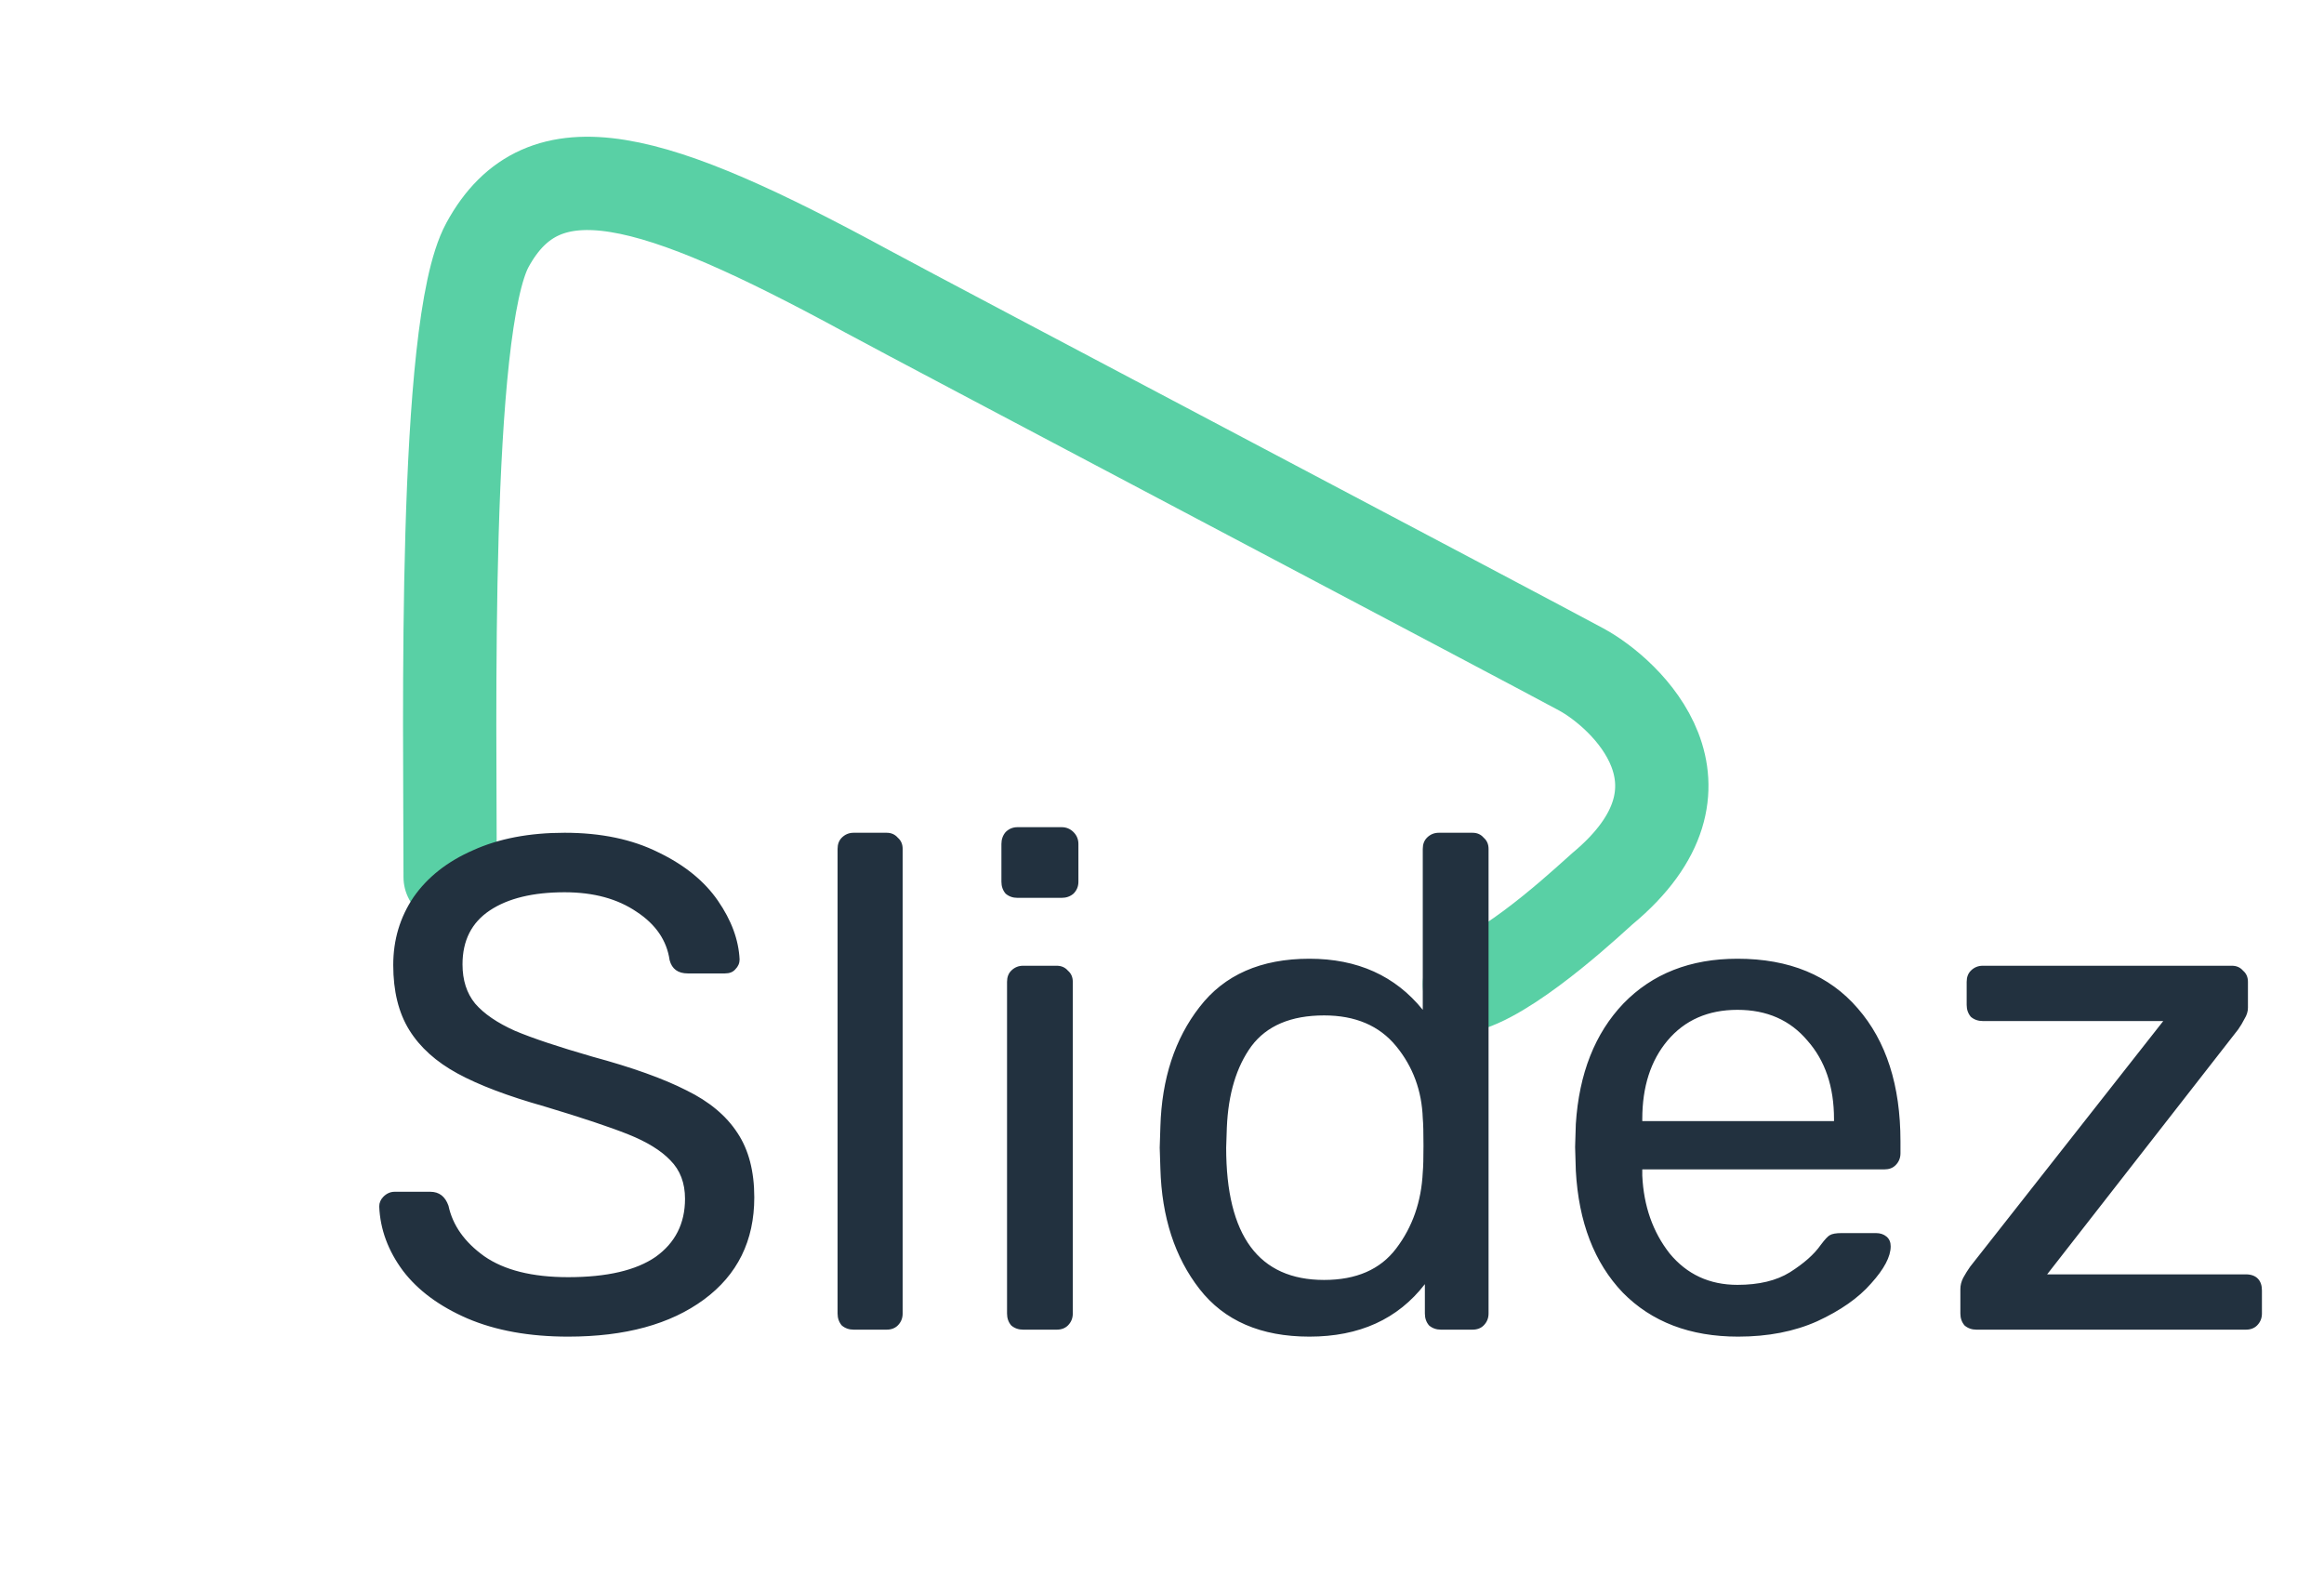 <svg width="62" height="42" viewBox="0 0 62 42" fill="none" xmlns="http://www.w3.org/2000/svg">
<path d="M12.009 23.396C12.009 19.289 11.81 8.724 13.005 6.533C14.498 3.796 17.422 4.667 23.147 7.778C24.578 8.556 40.693 17.049 42.187 17.858C43.37 18.499 46.044 20.969 42.747 23.707C42.587 23.839 40.507 25.822 39.2 26.258" stroke="#59D0A5" stroke-width="2.489" stroke-linecap="round"/>
<path d="M15.157 35.653C14.124 35.653 13.228 35.492 12.469 35.168C11.723 34.844 11.15 34.421 10.752 33.899C10.354 33.364 10.142 32.791 10.117 32.181C10.117 32.082 10.155 31.995 10.229 31.92C10.316 31.833 10.416 31.789 10.528 31.789H11.48C11.716 31.789 11.878 31.914 11.965 32.163C12.077 32.685 12.395 33.133 12.917 33.507C13.452 33.88 14.199 34.067 15.157 34.067C16.19 34.067 16.968 33.886 17.491 33.525C18.013 33.152 18.275 32.636 18.275 31.976C18.275 31.553 18.144 31.211 17.883 30.949C17.634 30.688 17.26 30.458 16.763 30.259C16.265 30.06 15.518 29.811 14.523 29.512C13.552 29.238 12.78 28.946 12.208 28.635C11.636 28.324 11.206 27.938 10.92 27.477C10.634 27.017 10.491 26.438 10.491 25.741C10.491 25.069 10.671 24.466 11.032 23.931C11.405 23.396 11.934 22.979 12.619 22.68C13.303 22.369 14.118 22.213 15.064 22.213C16.035 22.213 16.868 22.388 17.565 22.736C18.262 23.072 18.791 23.501 19.152 24.024C19.513 24.547 19.706 25.069 19.731 25.592C19.731 25.692 19.693 25.779 19.619 25.853C19.556 25.928 19.463 25.965 19.339 25.965H18.349C18.088 25.965 17.926 25.847 17.864 25.611C17.789 25.088 17.497 24.659 16.987 24.323C16.476 23.974 15.836 23.8 15.064 23.8C14.218 23.8 13.552 23.962 13.067 24.285C12.581 24.609 12.339 25.088 12.339 25.723C12.339 26.146 12.451 26.494 12.675 26.768C12.911 27.042 13.266 27.284 13.739 27.496C14.212 27.695 14.902 27.925 15.811 28.187C16.868 28.473 17.702 28.772 18.312 29.083C18.922 29.381 19.376 29.761 19.675 30.221C19.973 30.669 20.123 31.242 20.123 31.939C20.123 33.096 19.675 34.004 18.779 34.664C17.883 35.324 16.676 35.653 15.157 35.653ZM22.775 35.467C22.65 35.467 22.544 35.429 22.457 35.355C22.383 35.268 22.345 35.162 22.345 35.037V22.643C22.345 22.518 22.383 22.419 22.457 22.344C22.544 22.257 22.65 22.213 22.775 22.213H23.652C23.776 22.213 23.876 22.257 23.951 22.344C24.038 22.419 24.081 22.518 24.081 22.643V35.037C24.081 35.162 24.038 35.268 23.951 35.355C23.876 35.429 23.776 35.467 23.652 35.467H22.775ZM27.146 23.949C27.021 23.949 26.915 23.912 26.828 23.837C26.754 23.75 26.716 23.644 26.716 23.52V22.512C26.716 22.388 26.754 22.282 26.828 22.195C26.915 22.108 27.021 22.064 27.146 22.064H28.322C28.446 22.064 28.552 22.108 28.639 22.195C28.726 22.282 28.77 22.388 28.77 22.512V23.52C28.77 23.644 28.726 23.75 28.639 23.837C28.552 23.912 28.446 23.949 28.322 23.949H27.146ZM27.295 35.467C27.171 35.467 27.065 35.429 26.978 35.355C26.903 35.268 26.866 35.162 26.866 35.037V26.189C26.866 26.065 26.903 25.965 26.978 25.891C27.065 25.804 27.171 25.76 27.295 25.76H28.191C28.315 25.76 28.415 25.804 28.49 25.891C28.577 25.965 28.62 26.065 28.62 26.189V35.037C28.62 35.162 28.577 35.268 28.49 35.355C28.415 35.429 28.315 35.467 28.191 35.467H27.295ZM34.933 35.653C33.639 35.653 32.662 35.23 32.002 34.384C31.343 33.538 30.994 32.468 30.957 31.173L30.939 30.613L30.957 30.053C30.994 28.772 31.343 27.708 32.002 26.861C32.662 26.003 33.639 25.573 34.933 25.573C36.215 25.573 37.223 26.028 37.957 26.936V22.643C37.957 22.518 37.995 22.419 38.069 22.344C38.156 22.257 38.262 22.213 38.386 22.213H39.282C39.407 22.213 39.507 22.257 39.581 22.344C39.668 22.419 39.712 22.518 39.712 22.643V35.037C39.712 35.162 39.668 35.268 39.581 35.355C39.507 35.429 39.407 35.467 39.282 35.467H38.443C38.318 35.467 38.212 35.429 38.125 35.355C38.05 35.268 38.013 35.162 38.013 35.037V34.253C37.291 35.187 36.265 35.653 34.933 35.653ZM35.325 34.141C36.184 34.141 36.825 33.861 37.248 33.301C37.683 32.729 37.92 32.051 37.957 31.267C37.97 31.13 37.976 30.893 37.976 30.557C37.976 30.209 37.97 29.966 37.957 29.829C37.932 29.095 37.696 28.454 37.248 27.907C36.8 27.359 36.159 27.085 35.325 27.085C34.442 27.085 33.794 27.359 33.384 27.907C32.986 28.454 32.768 29.176 32.73 30.072L32.712 30.613C32.712 32.965 33.583 34.141 35.325 34.141ZM46.371 35.653C45.089 35.653 44.062 35.261 43.291 34.477C42.532 33.681 42.115 32.598 42.04 31.229L42.021 30.595L42.04 29.979C42.127 28.635 42.55 27.564 43.309 26.768C44.081 25.972 45.095 25.573 46.352 25.573C47.733 25.573 48.804 26.015 49.563 26.899C50.322 27.77 50.701 28.952 50.701 30.445V30.763C50.701 30.887 50.658 30.993 50.571 31.08C50.496 31.155 50.397 31.192 50.272 31.192H43.813V31.36C43.851 32.169 44.093 32.86 44.541 33.432C45.002 33.992 45.605 34.272 46.352 34.272C46.925 34.272 47.391 34.16 47.752 33.936C48.125 33.7 48.399 33.457 48.573 33.208C48.685 33.059 48.766 32.972 48.816 32.947C48.878 32.909 48.984 32.891 49.133 32.891H50.048C50.16 32.891 50.253 32.922 50.328 32.984C50.403 33.046 50.44 33.133 50.44 33.245C50.44 33.519 50.266 33.849 49.917 34.235C49.581 34.62 49.102 34.956 48.48 35.243C47.87 35.516 47.167 35.653 46.371 35.653ZM48.928 29.904V29.848C48.928 28.989 48.692 28.292 48.219 27.757C47.758 27.21 47.136 26.936 46.352 26.936C45.568 26.936 44.946 27.21 44.485 27.757C44.037 28.292 43.813 28.989 43.813 29.848V29.904H48.928ZM52.728 35.467C52.604 35.467 52.498 35.429 52.411 35.355C52.337 35.268 52.299 35.162 52.299 35.037V34.384C52.299 34.284 52.324 34.185 52.374 34.085C52.436 33.973 52.498 33.874 52.56 33.787L57.712 27.235H52.897C52.772 27.235 52.666 27.197 52.579 27.123C52.505 27.036 52.467 26.93 52.467 26.805V26.189C52.467 26.065 52.505 25.965 52.579 25.891C52.666 25.804 52.772 25.76 52.897 25.76H59.542C59.666 25.76 59.766 25.804 59.84 25.891C59.928 25.965 59.971 26.065 59.971 26.189V26.88C59.971 26.98 59.94 27.079 59.878 27.179C59.828 27.278 59.772 27.372 59.71 27.459L54.614 33.992H59.915C60.052 33.992 60.158 34.029 60.233 34.104C60.307 34.179 60.344 34.284 60.344 34.421V35.037C60.344 35.162 60.301 35.268 60.214 35.355C60.139 35.429 60.04 35.467 59.915 35.467H52.728Z" fill="#22313F"/>
</svg>
